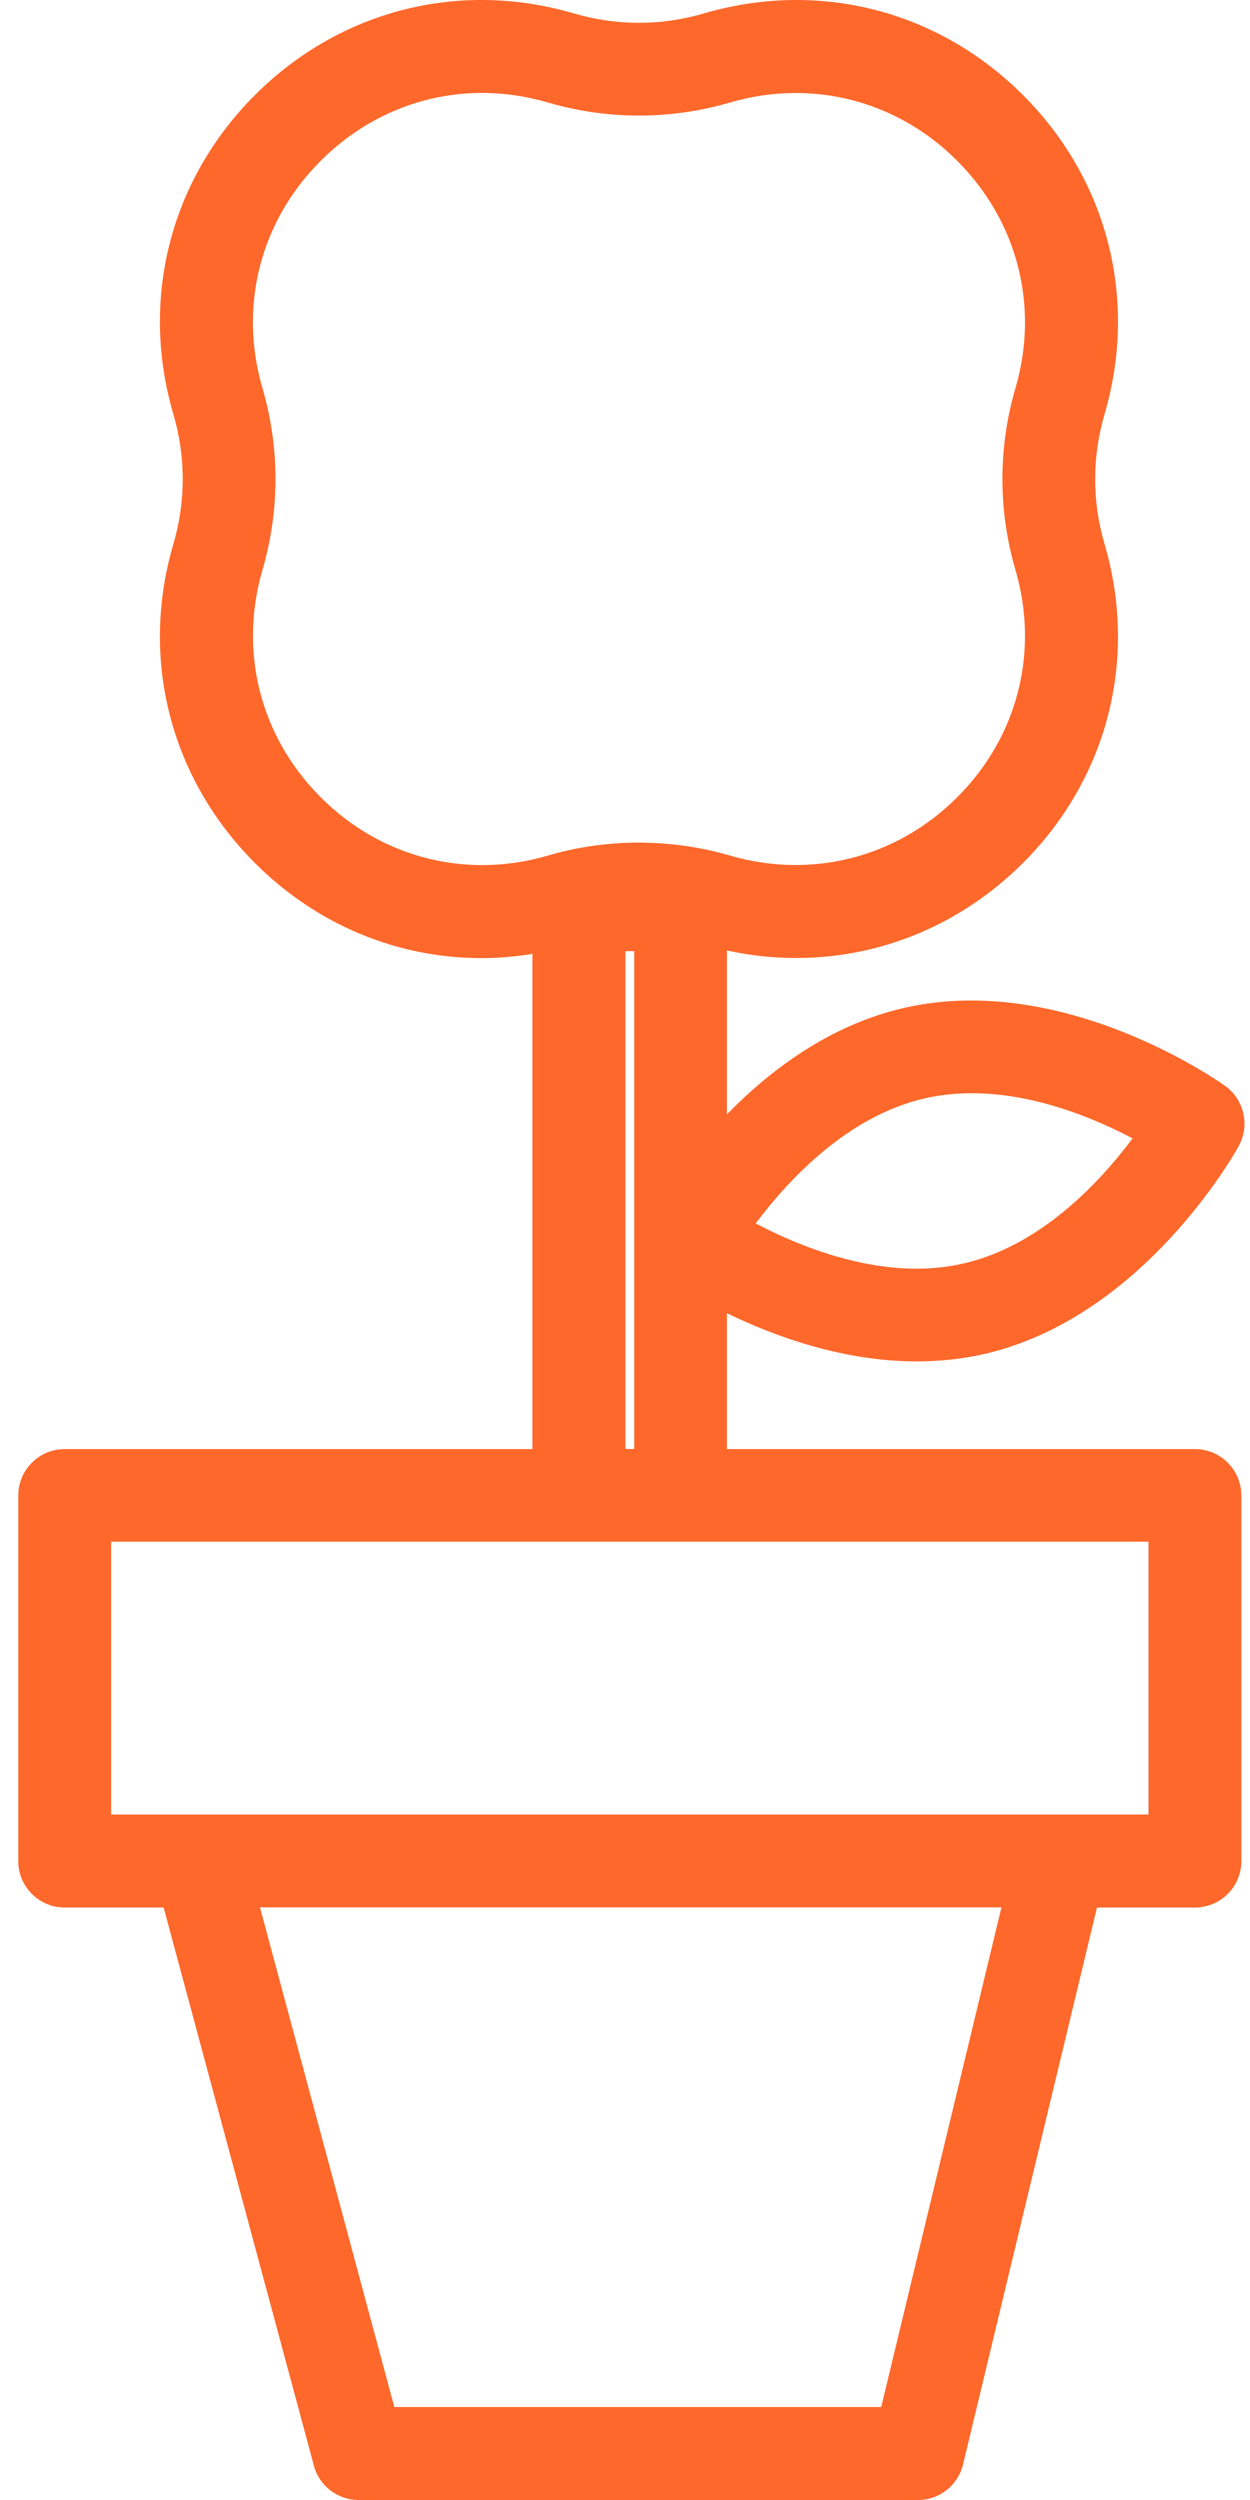 <svg width="40" height="80" viewBox="0 0 40 80" fill="none" xmlns="http://www.w3.org/2000/svg">
<path d="M29.334 43.565C30.062 43.565 30.777 43.489 31.461 43.337C36.559 42.184 39.517 36.898 39.638 36.675C40 36.018 39.817 35.191 39.209 34.753C39.16 34.718 34.12 31.08 28.959 32.247C26.564 32.787 24.642 34.244 23.262 35.66V30.415C23.994 30.575 24.736 30.656 25.482 30.656C28.199 30.656 30.773 29.575 32.734 27.617C35.447 24.905 36.425 21.085 35.344 17.403C34.946 16.049 34.946 14.619 35.344 13.261C36.425 9.574 35.447 5.754 32.734 3.041C30.022 0.329 26.202 -0.65 22.515 0.432C21.161 0.83 19.732 0.83 18.373 0.432C14.691 -0.65 10.875 0.329 8.158 3.041C5.446 5.754 4.468 9.574 5.549 13.261C5.947 14.614 5.947 16.044 5.549 17.403C4.468 21.085 5.446 24.901 8.158 27.617C10.142 29.601 12.725 30.66 15.406 30.66C15.947 30.66 16.492 30.611 17.037 30.526V46.371H2.068C1.25 46.371 0.585 47.037 0.585 47.855V59.557C0.585 60.375 1.25 61.041 2.068 61.041H5.236L10.044 78.901C10.214 79.549 10.804 80 11.479 80H29.374C30.058 80 30.652 79.535 30.818 78.861L35.103 61.041H38.239C39.057 61.041 39.723 60.375 39.723 59.557V47.855C39.723 47.037 39.057 46.371 38.239 46.371H23.262V42.023C24.772 42.756 26.961 43.565 29.334 43.565ZM10.263 25.513C8.328 23.578 7.636 20.857 8.4 18.234C8.954 16.335 8.954 14.324 8.4 12.425C7.631 9.798 8.328 7.076 10.263 5.146C11.68 3.729 13.516 2.974 15.428 2.974C16.13 2.974 16.84 3.077 17.542 3.283C19.441 3.837 21.452 3.837 23.351 3.283C25.978 2.514 28.7 3.211 30.63 5.146C32.565 7.081 33.262 9.802 32.493 12.425C31.939 14.324 31.939 16.335 32.493 18.234C33.262 20.861 32.565 23.582 30.63 25.513C28.695 27.448 25.974 28.14 23.351 27.376C21.439 26.822 19.392 26.831 17.542 27.376C14.915 28.145 12.193 27.448 10.263 25.513ZM20.013 46.367V30.437H20.295V46.367H20.013ZM36.752 49.334V58.065H33.932H6.376H3.556V49.334H18.525H21.778H36.752ZM32.046 61.036L28.199 77.024H12.618L8.319 61.036H32.046ZM24.182 39.15C25.237 37.743 27.136 35.701 29.616 35.142C32.1 34.584 34.692 35.611 36.242 36.429C35.188 37.837 33.289 39.879 30.809 40.437C28.338 41 25.741 39.968 24.182 39.15Z" fill="#FF682B"/>
</svg>